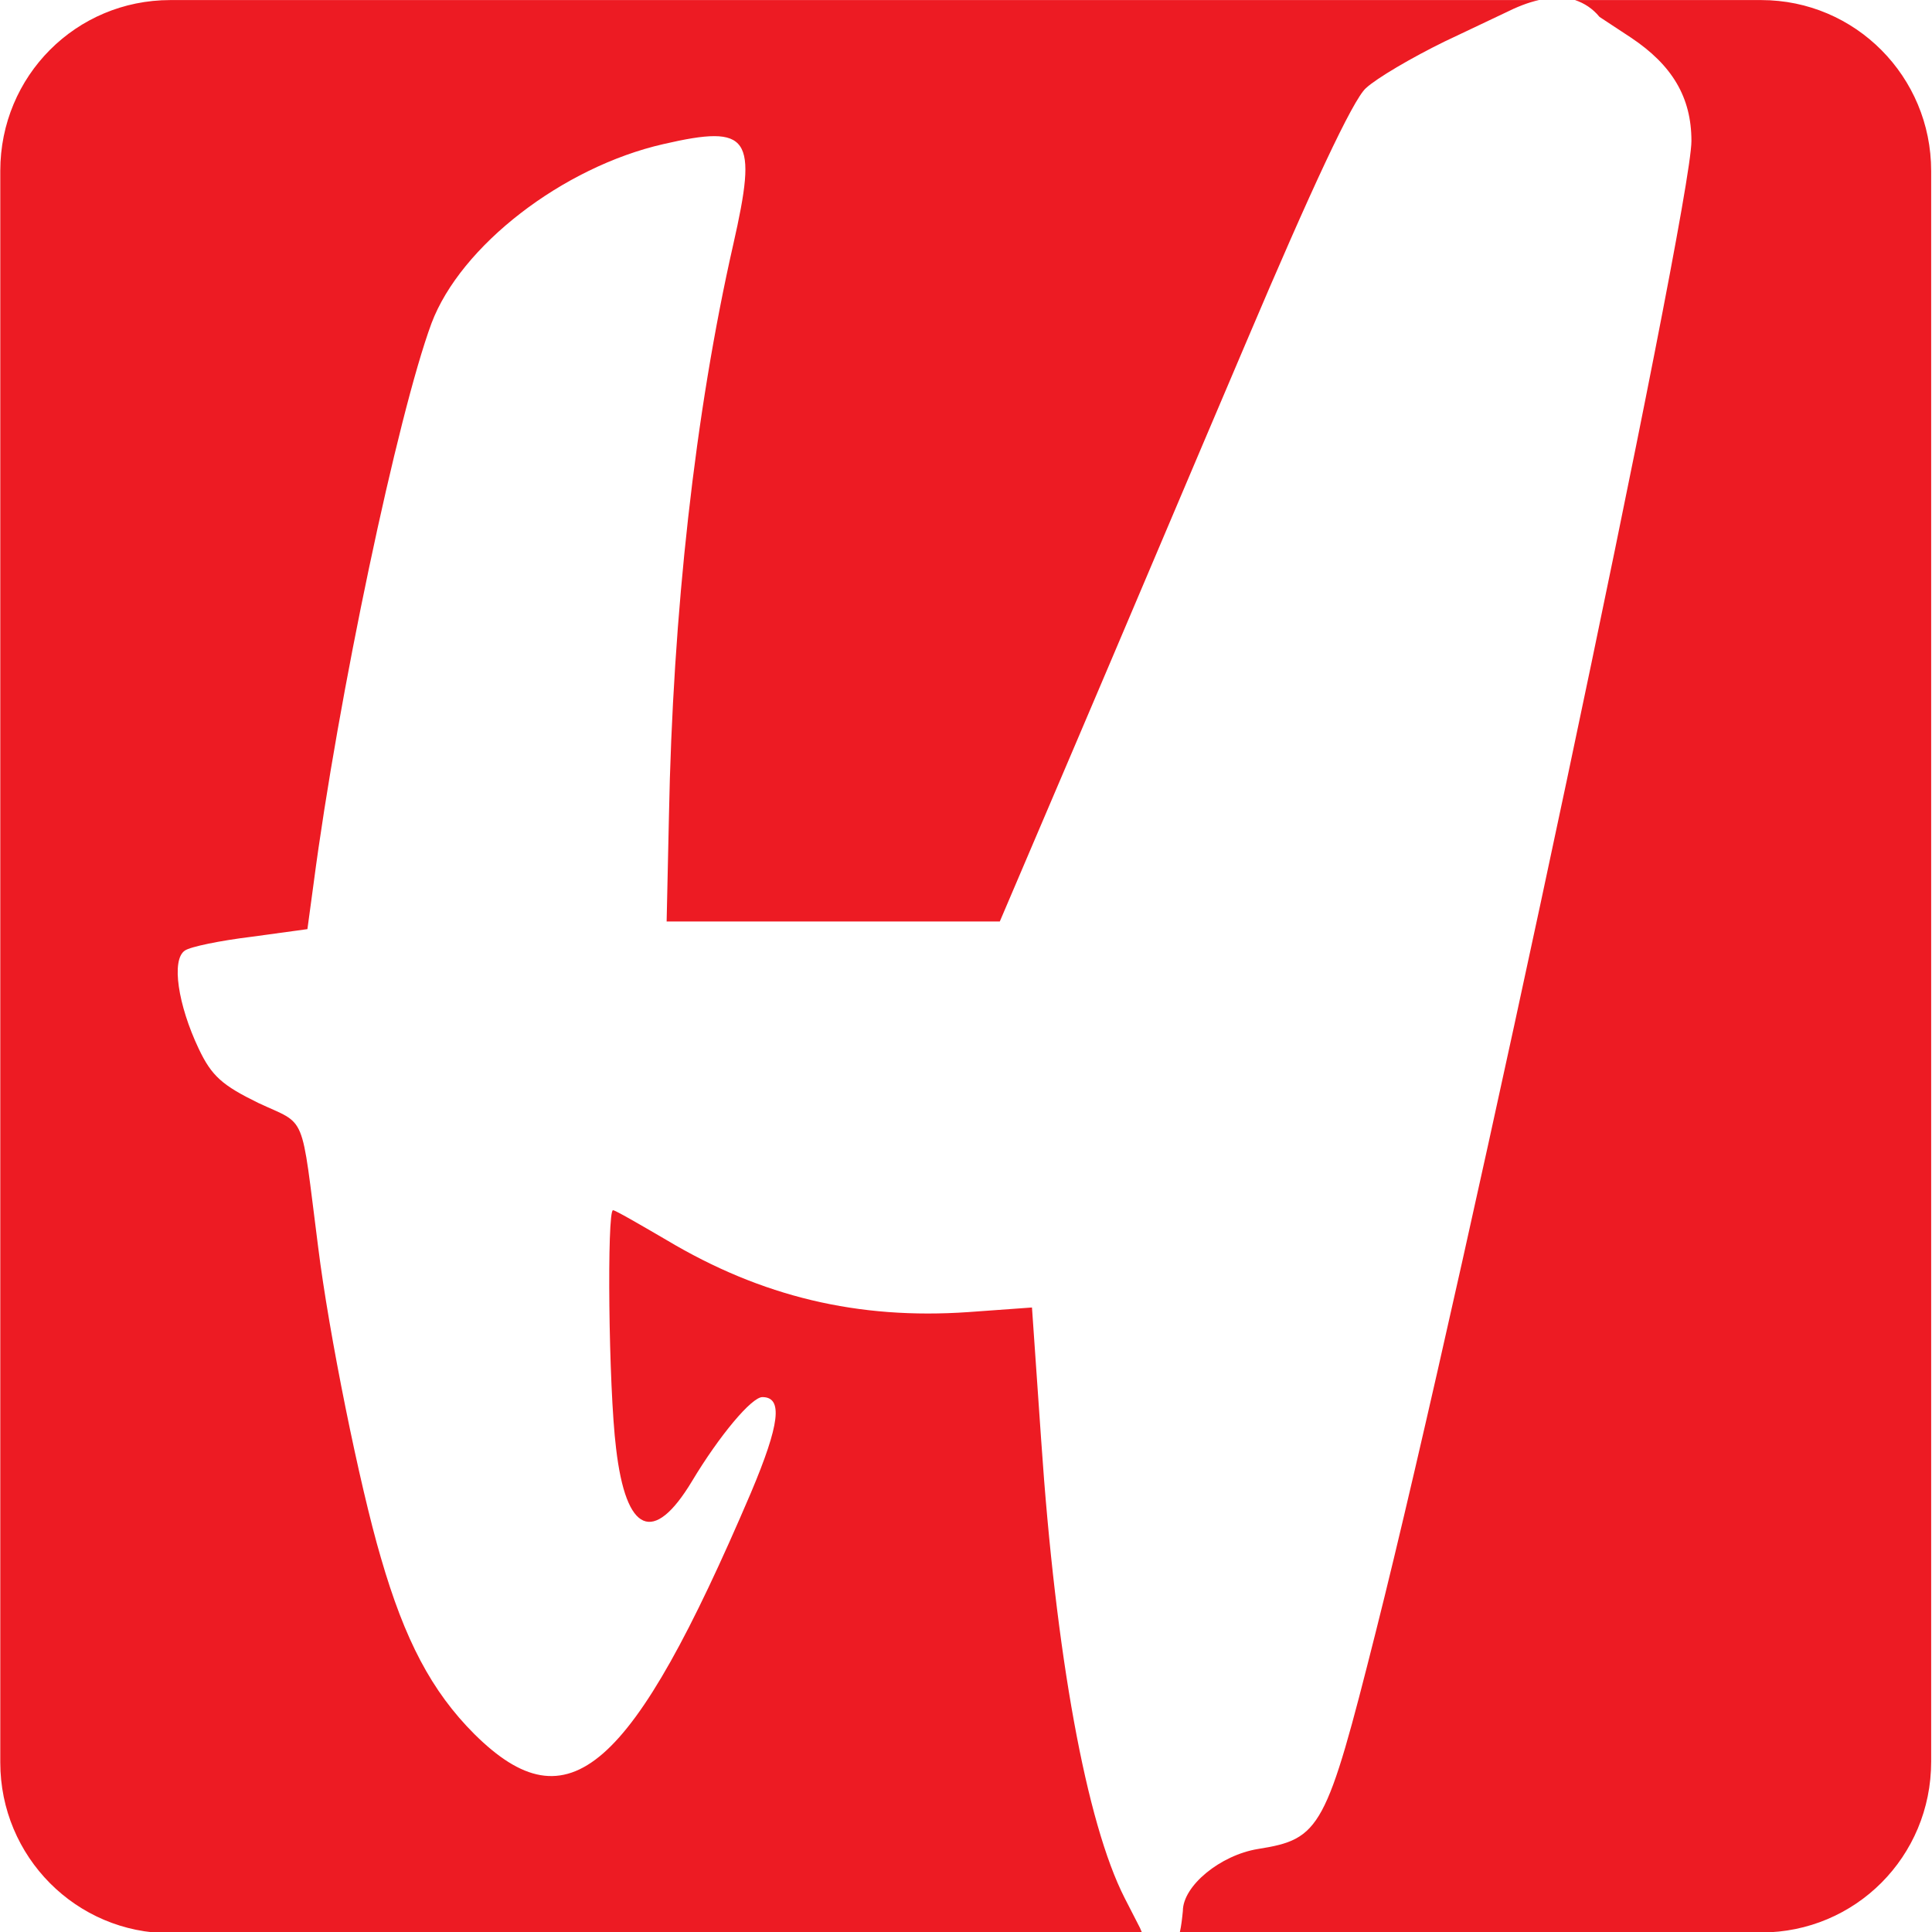 <svg version="1.1" id="Layer_1" xmlns:cc="http://creativecommons.org/ns#" xmlns:dc="http://purl.org/dc/elements/1.1/" xmlns:rdf="http://www.w3.org/1999/02/22-rdf-syntax-ns#" xmlns="http://www.w3.org/2000/svg" xmlns:xlink="http://www.w3.org/1999/xlink" x="0px" y="0px" viewBox="0 0 106.7 106.7" style="enable-background:new 0 0 106.7 106.7;" xml:space="preserve">
 <style type="text/css">
  .st0{fill-rule:evenodd;clip-rule:evenodd;fill:#ED1B23;}
 </style>
 <g transform="matrix(.423 0 0 .423 -4.003 .638)">
  <path class="st0" d="M31.7-1.5C19.4-1.5,9.5,8.4,9.5,20.8v207.8c0,12.3,9.9,22.3,22.2,22.3h126.9c-0.1-0.2-0.2-0.5-0.3-0.7l-2-3.9
		c-5-9.8-9-31.7-10.9-59.8l-1.2-17.3l-8.3,0.6c-14.4,1-27-2-39.4-9.4c-3.6-2.1-6.7-3.9-7-3.9c-0.8,0-0.6,23,0.4,31.1
		c1.3,11.1,4.9,12.6,9.9,4.3c3.6-6,7.8-11,9.2-11c2.7,0,2.3,3.5-1.5,12.5c-15.6,36.5-23.8,43.7-36.1,31.5c-5.6-5.6-9.1-12.3-12.2-23
		c-2.8-9.5-6.8-29.3-8.2-40.6c-2.3-17.9-1.4-15.8-7.8-18.8c-4.7-2.3-6.1-3.5-7.8-7.1c-2.7-5.7-3.6-11.6-1.8-12.8
		c0.7-0.5,4.6-1.3,8.7-1.8l7.3-1l0.8-5.9c3.2-24.4,11-61.3,15.4-73.2c3.8-10.1,17.1-20.4,30.3-23.4c11.3-2.6,12.3-1,9.1,13.1
		c-5,22-7.9,48.2-8.4,74.7l-0.3,13.7h43.5l9.6-22.5c5.3-12.4,15.4-36.3,22.6-53.2c8.4-19.8,13.9-31.6,15.6-33.1
		c1.4-1.3,6-4,10.3-6.1l7.8-3.7c1.6-0.8,3.1-1.4,4.5-1.7L31.7-1.5z M215.1-1.5c1.2,0.4,2.3,1.1,3.2,2.2l4.1,2.7
		c5.4,3.6,7.9,7.8,7.9,13.5c0,8.8-29.7,149.1-41.2,194.6c-6.5,25.8-7.2,27.1-15.4,28.4c-4.9,0.8-9.8,4.8-9.8,8.1
		c-0.1,1-0.2,1.9-0.4,2.8h75.9c12.3,0,22.2-9.9,22.2-22.3V20.8c0-12.3-9.9-22.3-22.2-22.3L215.1-1.5z">
  </path>
 </g>
</svg>